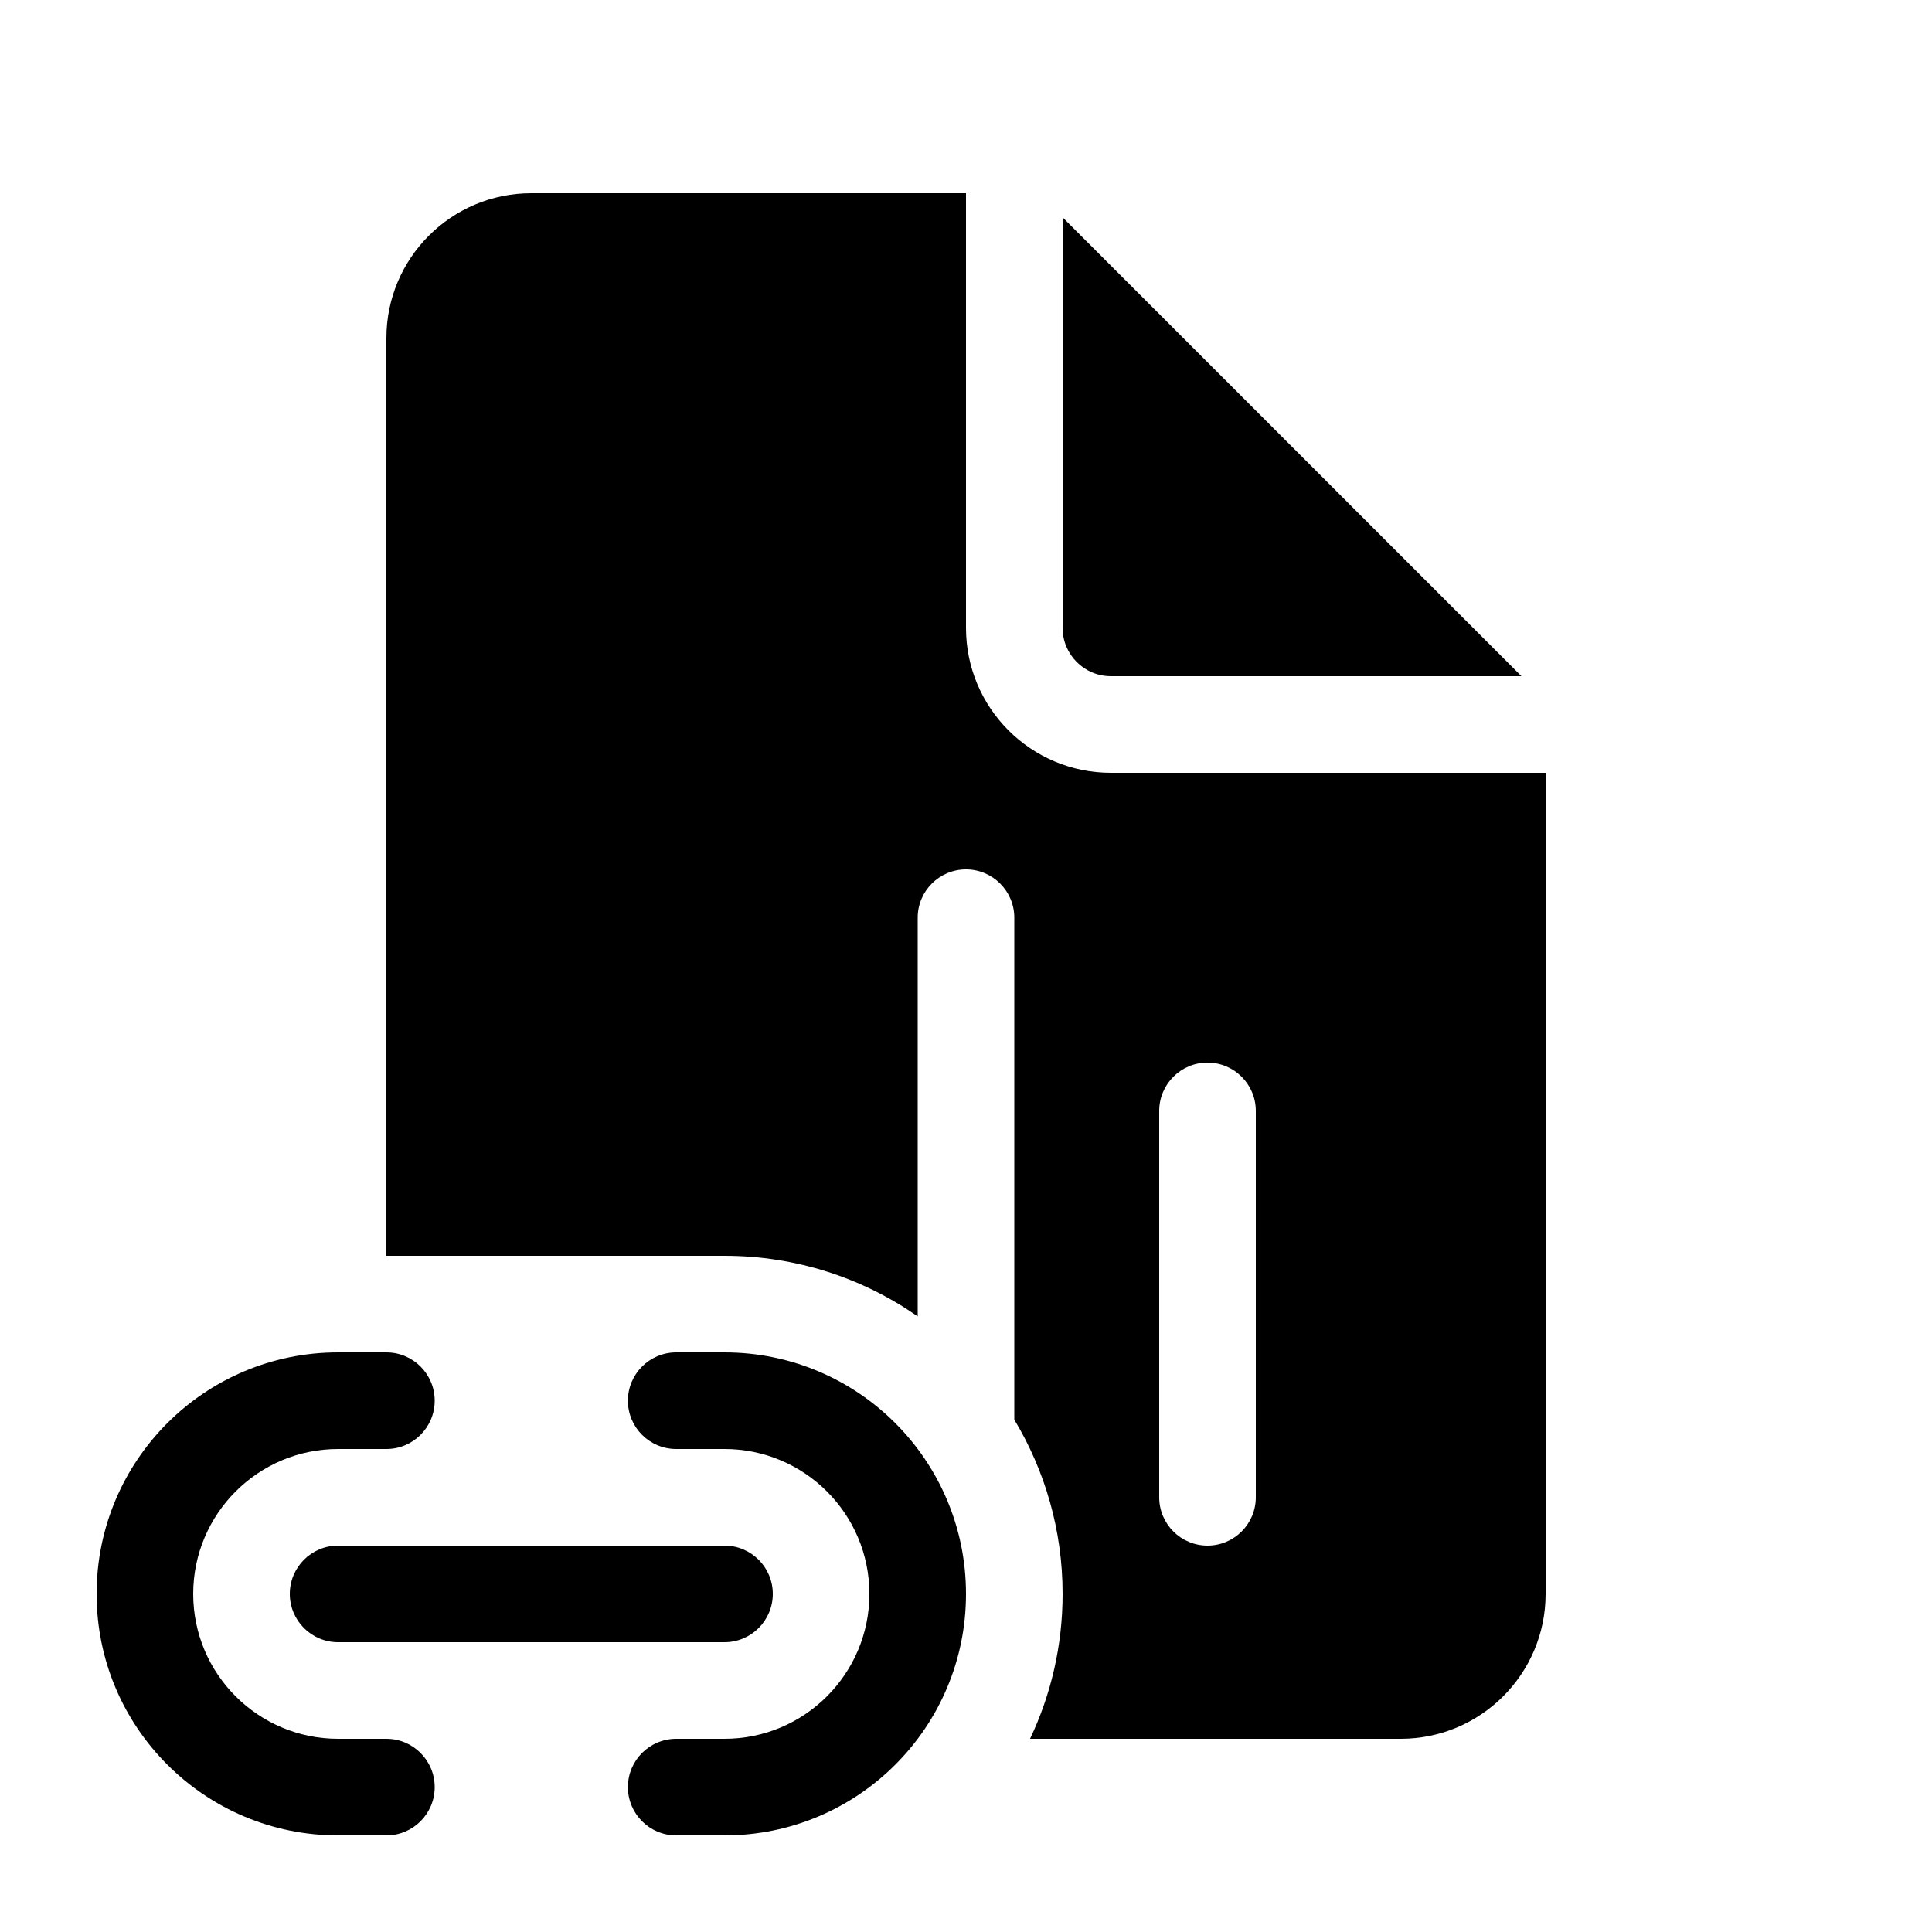 <svg viewBox="0 0 20 20" fill="none" xmlns="http://www.w3.org/2000/svg">
<path d="M10 6.5V2H5.5C4.672 2 4 2.672 4 3.5V13H7.5C8.244 13 8.933 13.232 9.5 13.627V9.5C9.5 9.224 9.724 9 10 9C10.276 9 10.5 9.224 10.5 9.5V14.696C10.817 15.223 11 15.84 11 16.5C11 17.037 10.879 17.545 10.663 18H14.5C15.328 18 16 17.328 16 16.5V8H11.5C10.672 8 10 7.328 10 6.5ZM12.5 11C12.776 11 13 11.224 13 11.5V15.5C13 15.776 12.776 16 12.5 16C12.224 16 12 15.776 12 15.5V11.5C12 11.224 12.224 11 12.5 11ZM11 6.5V2.25L15.75 7H11.5C11.224 7 11 6.776 11 6.5ZM3.5 14C2.119 14 1 15.119 1 16.5C1 17.881 2.119 19 3.5 19H4C4.276 19 4.5 18.776 4.5 18.5C4.5 18.224 4.276 18 4 18H3.5C2.672 18 2 17.328 2 16.5C2 15.672 2.672 15 3.5 15H4C4.276 15 4.5 14.776 4.5 14.5C4.5 14.224 4.276 14 4 14H3.5ZM7 14C6.724 14 6.5 14.224 6.5 14.5C6.5 14.776 6.724 15 7 15H7.5C8.328 15 9 15.672 9 16.5C9 17.328 8.328 18 7.5 18H7C6.724 18 6.5 18.224 6.5 18.5C6.5 18.776 6.724 19 7 19H7.5C8.881 19 10 17.881 10 16.5C10 15.119 8.881 14 7.5 14H7ZM3 16.5C3 16.224 3.224 16 3.5 16H7.5C7.776 16 8 16.224 8 16.5C8 16.776 7.776 17 7.5 17H3.5C3.224 17 3 16.776 3 16.5Z" fill="currentColor"/>
</svg>
